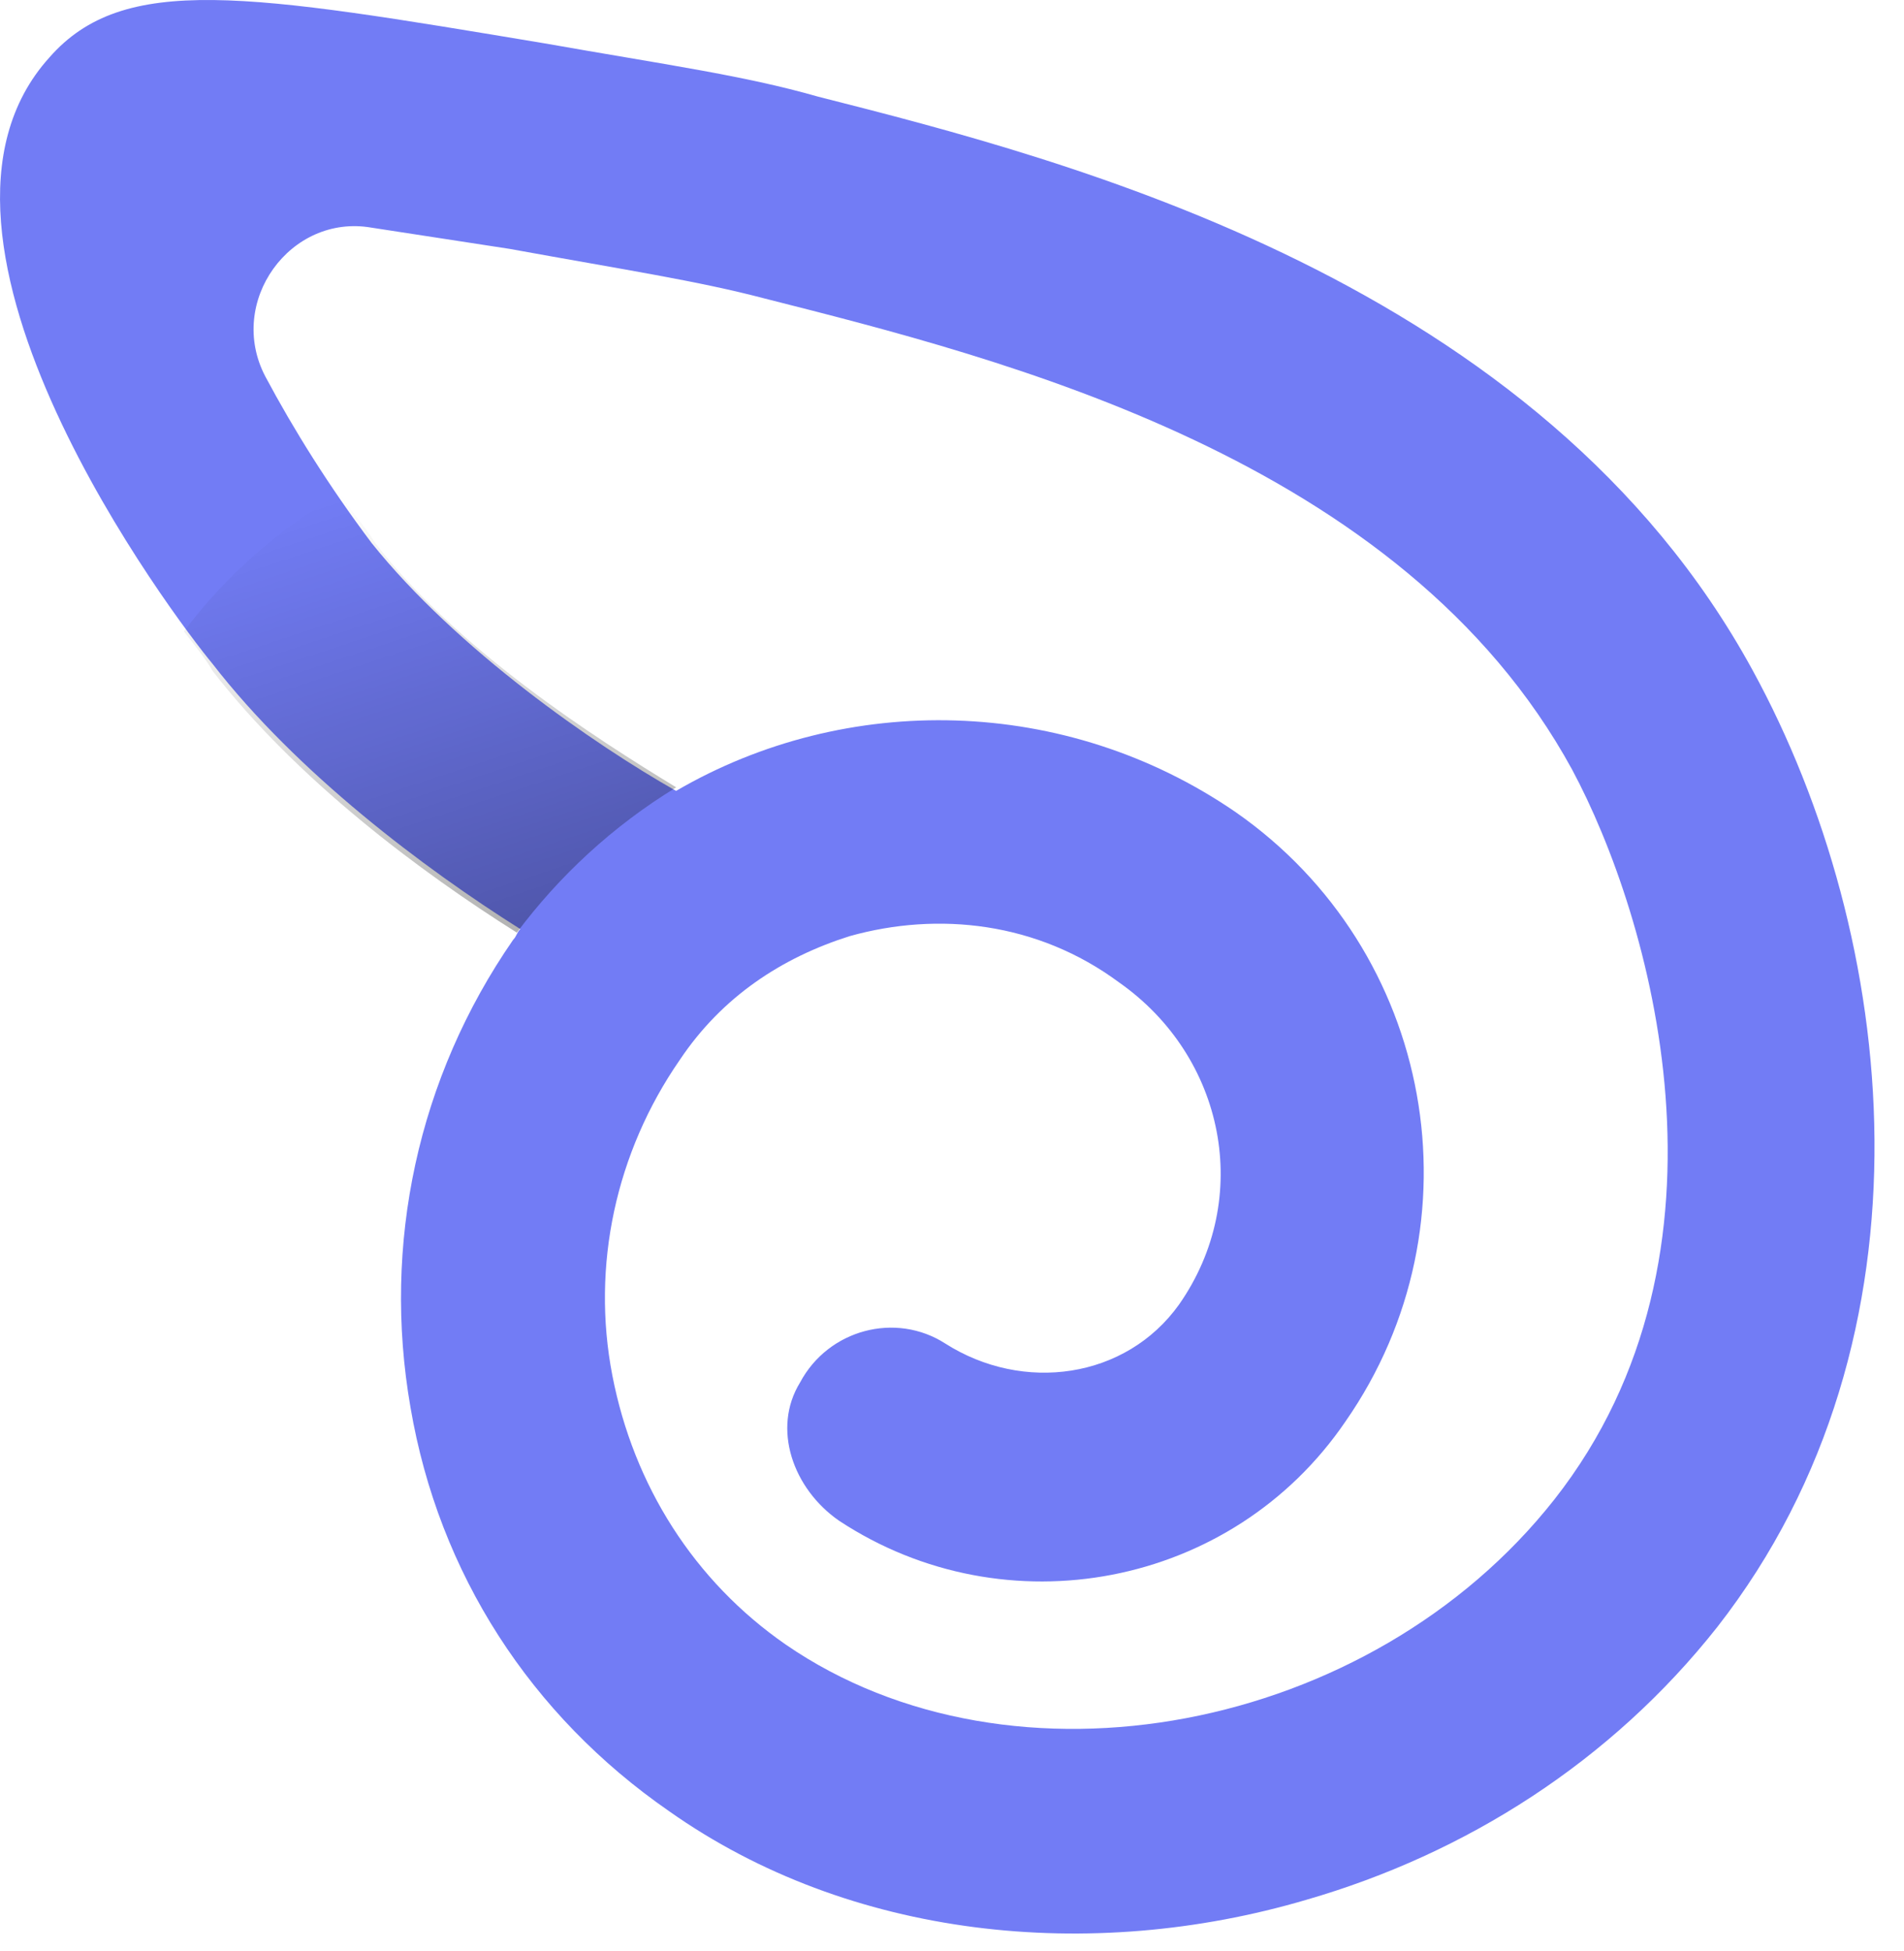 <svg width="41" height="42" viewBox="0 0 41 42" version="1.1" xmlns="http://www.w3.org/2000/svg" xmlns:xlink="http://www.w3.org/1999/xlink">
  <title>Group</title>
  <desc>Created using Figma</desc>
  <g id="Canvas" transform="translate(9696 -1403)">
    <g id="Group">
      <g id="Group">
        <g id="Group">
          <g id="Group">
            <g id="Vector">
              <use xlink:href="#path0_fill" transform="translate(-9696 1403)" fill="#727cf5"/>
            </g>
          </g>
          <g id="Vector" style="mix-blend-mode:multiply">
            <use xlink:href="#path1_fill" transform="translate(-9692.04 1413.62)" fill="url(#paint1_linear)"/>
          </g>
        </g>
      </g>
    </g>
  </g>
  <defs>
    <linearGradient id="paint1_linear" x1="0" y1="0" x2="1" y2="0" gradientUnits="userSpaceOnUse" gradientTransform="matrix(3.203 9.643 -9.643 3.203 8.558 -1.717)">
      <stop offset="0" stop-color="rgba(0,0,0,0)"/>
      <stop offset="1" stop-color="rgba(0,0,0,0.3)"/>
    </linearGradient>
    <path
      id="path0_fill"
      d="M 28.134 40.897C 23.482 42.269 18.296 41.736 14.407 38.99C 11.432 36.931 9.45 33.88 8.839 30.296C 8.229 26.788 8.992 23.204 11.051 20.23C 11.127 20.153 11.127 20.077 11.204 20.001C 9.145 18.704 6.399 16.645 4.569 14.281C 3.806 13.366 -2.447 5.129 1.061 1.24C 2.662 -0.59 5.331 -0.133 11.737 0.935C 14.33 1.393 16.008 1.621 17.61 2.079C 23.024 3.452 33.167 6.045 37.743 14.434C 40.87 20.153 41.861 28.771 36.98 35.025C 34.693 37.922 31.566 39.905 28.134 40.897ZM 18.296 20.153C 16.847 20.611 15.551 21.45 14.635 22.822C 13.263 24.805 12.729 27.246 13.186 29.61C 13.644 31.974 14.941 34.033 16.923 35.406C 21.804 38.761 29.507 37.312 33.472 32.279C 37.667 26.941 35.531 19.696 33.854 16.569C 30.193 9.858 21.575 7.722 16.466 6.426C 15.017 6.045 13.492 5.816 10.975 5.358C 9.983 5.206 8.992 5.053 8.001 4.901C 6.247 4.596 4.874 6.502 5.713 8.104C 6.323 9.248 7.085 10.468 8.001 11.688C 9.831 13.976 12.805 16.035 14.559 17.026C 18.22 14.891 22.948 14.967 26.609 17.484C 30.879 20.458 31.947 26.331 28.973 30.601C 26.532 34.186 21.652 35.101 18.067 32.737C 17.076 32.05 16.618 30.754 17.228 29.762C 17.838 28.618 19.288 28.237 20.355 28.923C 22.033 29.991 24.244 29.686 25.389 28.084C 26.99 25.797 26.38 22.746 24.092 21.145C 22.338 19.848 20.203 19.619 18.296 20.153Z"/>
    <path
      id="path1_fill"
      d="M 3.356 -2.9092e-07C 2.059 0.763 0.915 1.754 -1.4546e-07 2.974C 0.305 3.356 0.534 3.661 0.61 3.813C 2.44 6.177 5.11 8.16 7.169 9.457C 8.084 8.236 9.228 7.169 10.601 6.33C 8.846 5.262 5.872 3.356 4.118 1.068C 3.889 0.686 3.584 0.381 3.356 -2.9092e-07Z"/>
  </defs>
</svg>
